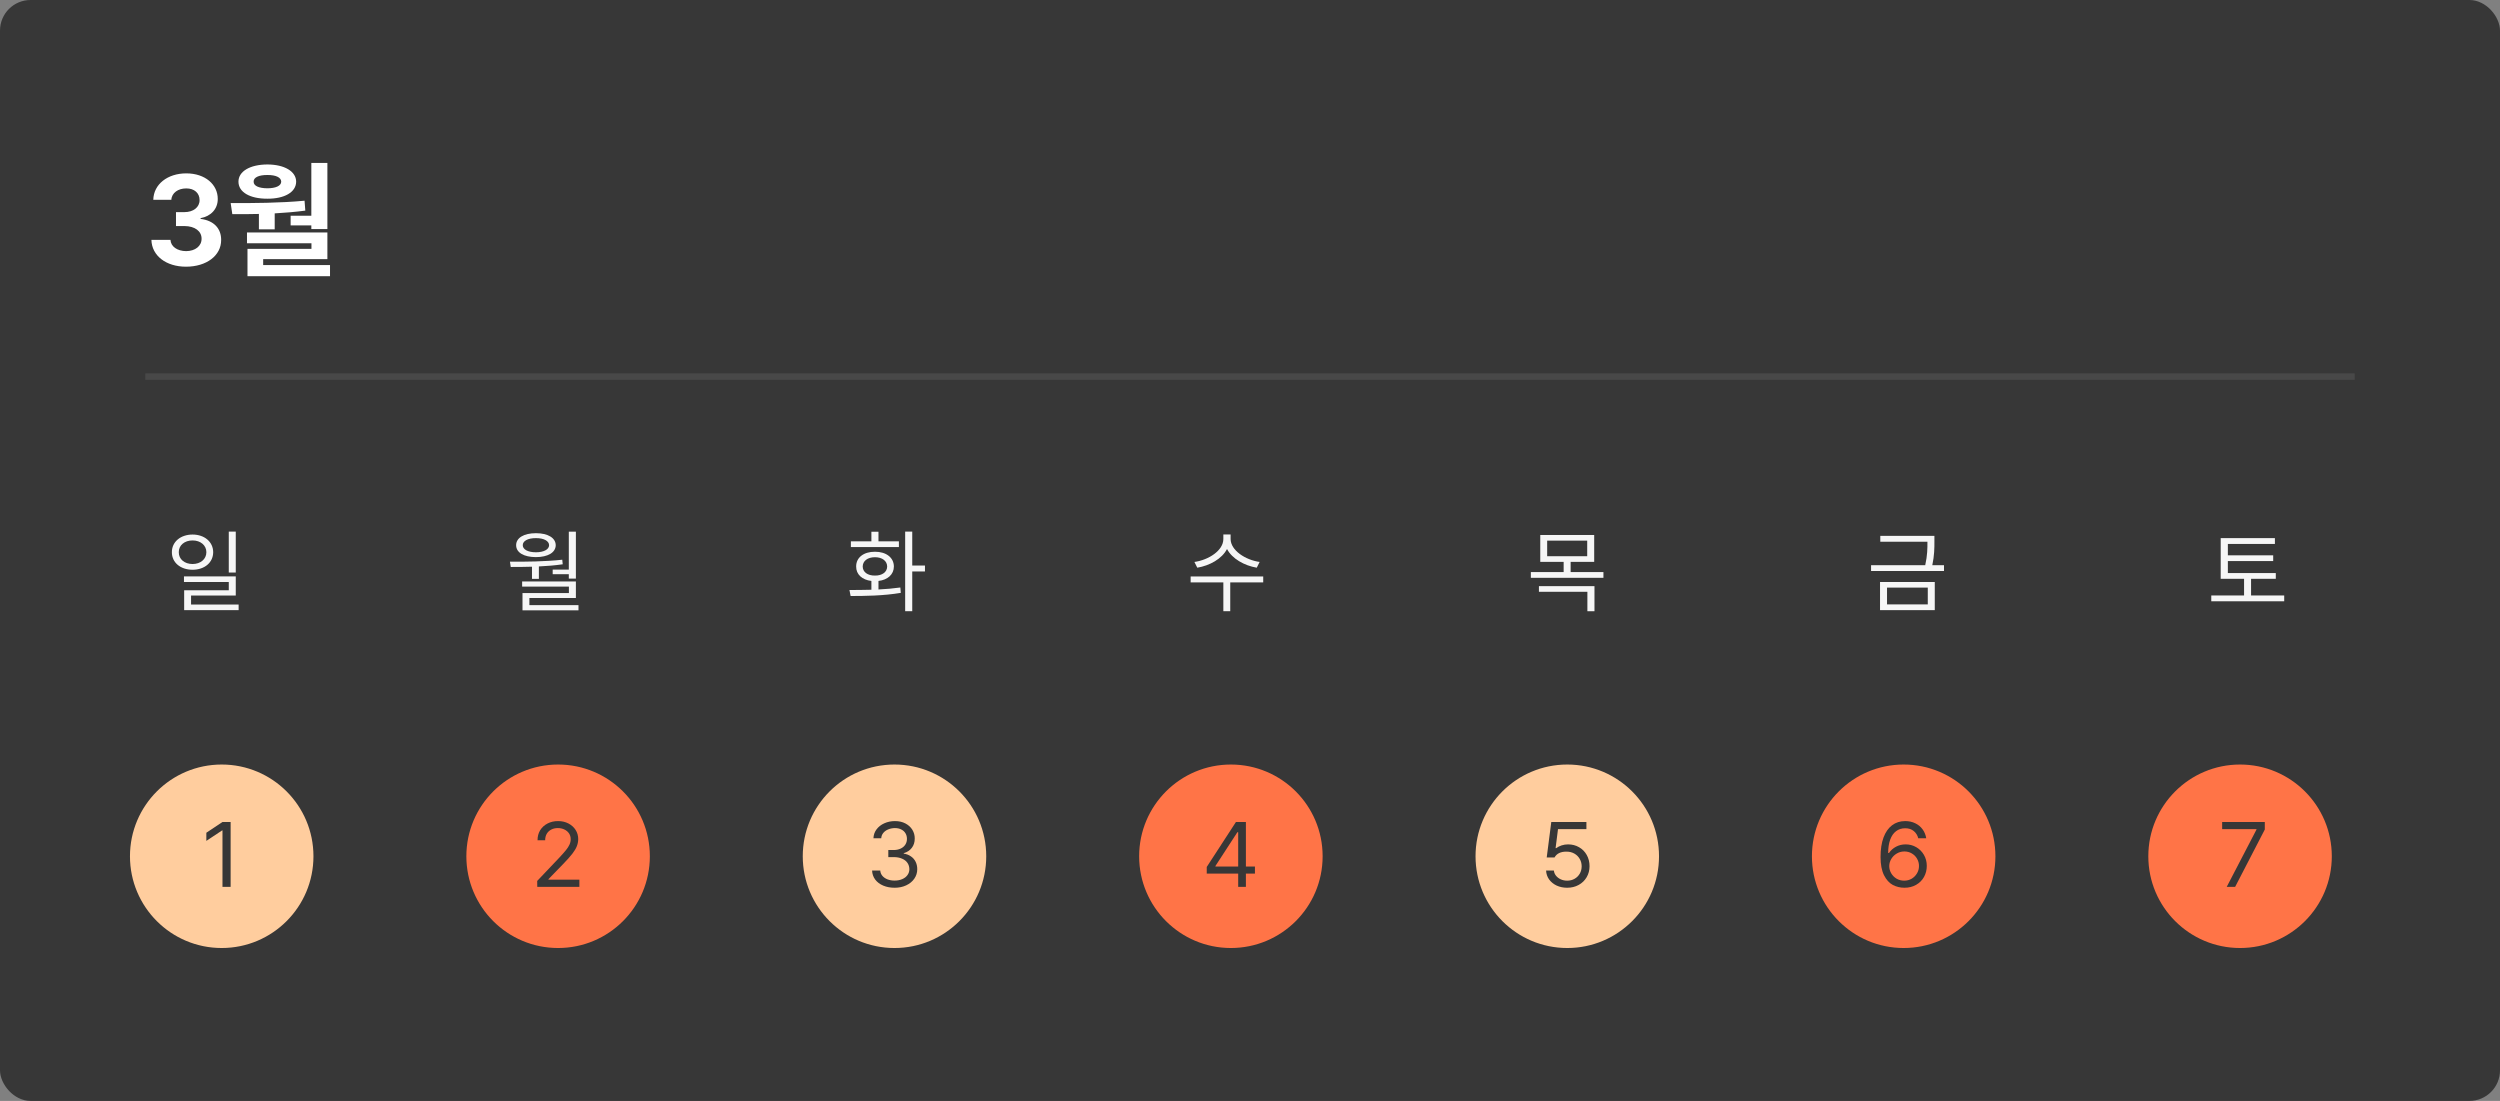 <svg width="327" height="144" viewBox="0 0 327 144" fill="none" xmlns="http://www.w3.org/2000/svg">
<rect x="0" y="0" width="327" height="144" fill="#808080" stroke="none"/>
<rect width="327" height="144" rx="4" fill="#373737"/>
<path d="M75.326 69.543V75.684H74.4V75.109H72.291V74.5H74.4V69.543H75.326ZM66.701 73.469C68.717 73.481 71.295 73.457 73.545 73.211L73.603 73.809C72.584 73.955 71.523 74.043 70.486 74.09V75.719H69.584V74.125C68.6 74.16 67.65 74.16 66.807 74.16L66.701 73.469ZM67.51 71.312C67.51 70.346 68.529 69.742 70.1 69.742C71.652 69.742 72.678 70.346 72.689 71.312C72.678 72.285 71.652 72.865 70.1 72.871C68.529 72.865 67.51 72.285 67.51 71.312ZM68.295 76.727V76.059H75.326V78.215H69.244V79.152H75.666V79.832H68.342V77.57H74.412V76.727H68.295ZM68.377 71.312C68.371 71.863 69.051 72.238 70.1 72.238C71.137 72.238 71.816 71.863 71.822 71.312C71.816 70.756 71.137 70.381 70.1 70.387C69.051 70.381 68.371 70.756 68.377 71.312Z" fill="#F6F6F6"/>
<path d="M119.322 69.531V73.973H120.986V74.746H119.322V79.949H118.396V69.531H119.322ZM111.107 77.172C111.957 77.172 112.947 77.166 113.979 77.137V75.988C112.766 75.848 111.975 75.133 111.986 74.102C111.975 72.924 112.971 72.162 114.447 72.168C115.9 72.162 116.914 72.924 116.92 74.102C116.914 75.139 116.111 75.848 114.904 75.988V77.102C115.871 77.055 116.855 76.973 117.764 76.844L117.822 77.547C115.549 77.934 113.088 77.957 111.26 77.957L111.107 77.172ZM111.295 71.559V70.809H113.979V69.555H114.904V70.809H117.576V71.559H111.295ZM112.842 74.102C112.848 74.822 113.48 75.297 114.447 75.285C115.396 75.297 116.035 74.822 116.041 74.102C116.035 73.375 115.396 72.883 114.447 72.883C113.48 72.883 112.848 73.375 112.842 74.102Z" fill="#F6F6F6"/>
<path d="M160.963 70.504C160.969 71.975 162.879 73.24 164.76 73.504L164.385 74.254C162.768 73.984 161.162 73.088 160.494 71.811C159.826 73.1 158.227 73.984 156.604 74.254L156.229 73.504C158.109 73.24 160.014 71.998 160.014 70.504V69.906H160.963V70.504ZM155.736 76.176V75.402H165.229V76.176H160.916V79.949H160.014V76.176H155.736Z" fill="#F6F6F6"/>
<path d="M208.521 69.977V73.492H205.439V74.828H209.729V75.578H200.236V74.828H204.525V73.492H201.467V69.977H208.521ZM201.291 77.406V76.668H208.557V79.949H207.631V77.406H201.291ZM202.369 72.754H207.607V70.715H202.369V72.754Z" fill="#F6F6F6"/>
<path d="M253.021 70.094V70.867C253.021 71.676 253.021 72.625 252.746 73.926H254.275V74.688H244.736V73.926H251.82C252.113 72.613 252.113 71.676 252.107 70.867V70.856H245.943V70.094H253.021ZM245.908 79.809V76.129H253.068V79.809H245.908ZM246.822 79.059H252.154V76.856H246.822V79.059Z" fill="#F6F6F6"/>
<path d="M297.674 74.957V75.707H294.439V77.887H298.775V78.648H289.236V77.887H293.525V75.707H290.467V70.387H297.557V71.148H291.404V72.637H297.334V73.387H291.404V74.957H297.674Z" fill="#F6F6F6"/>
<path d="M25.189 69.918C26.748 69.924 27.879 70.873 27.885 72.227C27.879 73.586 26.748 74.523 25.189 74.523C23.613 74.523 22.477 73.586 22.482 72.227C22.477 70.873 23.613 69.924 25.189 69.918ZM23.385 72.227C23.373 73.141 24.141 73.773 25.189 73.773C26.221 73.773 26.994 73.141 26.994 72.227C26.994 71.324 26.221 70.686 25.189 70.691C24.141 70.686 23.373 71.324 23.385 72.227ZM24.064 76.129V75.391H30.838V77.898H24.99V79.07H31.213V79.809H24.088V77.207H29.924V76.129H24.064ZM29.924 74.887V69.531H30.838V74.887H29.924Z" fill="#F6F6F6"/>
<path d="M24.332 34.883C21.723 34.883 19.853 33.447 19.804 31.372H22.298C22.339 32.258 23.2 32.84 24.348 32.848C25.53 32.84 26.375 32.184 26.366 31.224C26.375 30.256 25.513 29.575 24.119 29.567H23.02V27.746H24.119C25.292 27.746 26.112 27.106 26.104 26.171C26.112 25.261 25.415 24.637 24.365 24.645C23.315 24.637 22.453 25.228 22.413 26.138H20.05C20.091 24.096 21.928 22.677 24.365 22.677C26.842 22.677 28.491 24.145 28.483 26.023C28.491 27.352 27.564 28.296 26.235 28.534V28.632C27.982 28.845 28.942 29.904 28.926 31.388C28.942 33.423 27.015 34.883 24.332 34.883ZM42.822 21.315V29.961H40.722V29.485H38.015V28.222H40.722V21.315H42.822ZM30.173 26.565C33.06 26.573 36.637 26.557 39.836 26.253L39.934 27.549C38.614 27.721 37.26 27.836 35.931 27.91V29.994H33.864V27.984C32.642 28.017 31.469 28.017 30.386 28.009L30.173 26.565ZM31.19 23.759C31.19 22.414 32.699 21.52 34.98 21.512C37.203 21.52 38.728 22.414 38.737 23.759C38.728 25.146 37.203 25.999 34.98 25.991C32.699 25.999 31.19 25.146 31.19 23.759ZM32.306 31.815V30.404H42.822V33.898H34.422V34.669H43.166V36.13H32.371V32.553H40.738V31.815H32.306ZM33.175 23.759C33.159 24.309 33.848 24.621 34.98 24.629C36.079 24.621 36.776 24.309 36.784 23.759C36.776 23.21 36.079 22.882 34.98 22.89C33.848 22.882 33.159 23.21 33.175 23.759Z" fill="white"/>
<path fill-rule="evenodd" clip-rule="evenodd" d="M308 49.68L19 49.68L19 48.84L308 48.84L308 49.68Z" fill="#484848"/>
<circle cx="29" cy="112" r="12" fill="#FFCD9E"/>
<path d="M30.166 116H29.1V108.617H29.053L26.99 109.988V108.922L29.1 107.516H30.166V116Z" fill="#373737"/>
<circle cx="73" cy="112" r="12" fill="#FF7447"/>
<path d="M70.264 115.227L73.158 112.18C73.537 111.773 73.826 111.447 74.025 111.201C74.228 110.951 74.383 110.711 74.488 110.48C74.594 110.25 74.647 110.008 74.647 109.754C74.647 109.469 74.572 109.219 74.424 109.004C74.275 108.785 74.072 108.615 73.814 108.494C73.561 108.373 73.275 108.312 72.959 108.312C72.627 108.312 72.336 108.381 72.086 108.518C71.836 108.65 71.643 108.836 71.506 109.074C71.373 109.312 71.307 109.59 71.307 109.906H70.311C70.307 109.414 70.42 108.979 70.65 108.6C70.885 108.221 71.207 107.926 71.617 107.715C72.027 107.504 72.486 107.398 72.994 107.398C73.498 107.398 73.949 107.502 74.348 107.709C74.75 107.916 75.064 108.199 75.291 108.559C75.518 108.918 75.631 109.316 75.631 109.754C75.627 110.078 75.566 110.389 75.449 110.686C75.336 110.979 75.141 111.305 74.863 111.664C74.586 112.023 74.193 112.465 73.686 112.988L71.74 114.992V115.062H75.783V116H70.275L70.264 115.227Z" fill="#373737"/>
<circle cx="117" cy="112" r="12" fill="#FFCD9E"/>
<path d="M117.023 116.117C116.465 116.117 115.965 116.023 115.523 115.836C115.082 115.648 114.732 115.385 114.475 115.045C114.221 114.701 114.086 114.309 114.07 113.867H115.137C115.156 114.133 115.25 114.365 115.418 114.564C115.586 114.76 115.809 114.912 116.086 115.021C116.363 115.127 116.672 115.18 117.012 115.18C117.383 115.18 117.715 115.117 118.008 114.992C118.301 114.867 118.529 114.691 118.693 114.465C118.861 114.238 118.945 113.98 118.945 113.691C118.941 113.383 118.859 113.109 118.699 112.871C118.539 112.633 118.303 112.447 117.99 112.314C117.682 112.178 117.312 112.109 116.883 112.109H116.191V111.184H116.883C117.223 111.184 117.525 111.123 117.791 111.002C118.057 110.881 118.262 110.711 118.406 110.492C118.555 110.27 118.629 110.016 118.629 109.73C118.629 109.449 118.564 109.203 118.436 108.992C118.307 108.777 118.123 108.611 117.885 108.494C117.646 108.373 117.367 108.312 117.047 108.312C116.742 108.316 116.455 108.373 116.186 108.482C115.92 108.588 115.703 108.742 115.535 108.945C115.371 109.145 115.281 109.379 115.266 109.648H114.246C114.262 109.211 114.396 108.822 114.65 108.482C114.908 108.139 115.248 107.873 115.67 107.686C116.096 107.494 116.559 107.398 117.059 107.398C117.582 107.398 118.039 107.502 118.43 107.709C118.824 107.916 119.127 108.193 119.338 108.541C119.549 108.889 119.652 109.266 119.648 109.672C119.652 110.148 119.525 110.557 119.268 110.896C119.01 111.232 118.656 111.465 118.207 111.594V111.652C118.57 111.707 118.885 111.828 119.15 112.016C119.42 112.199 119.625 112.436 119.766 112.725C119.906 113.01 119.977 113.332 119.977 113.691C119.977 114.148 119.848 114.562 119.59 114.934C119.336 115.301 118.984 115.59 118.535 115.801C118.086 116.012 117.582 116.117 117.023 116.117Z" fill="#373737"/>
<circle cx="161" cy="112" r="12" fill="#FF7447"/>
<path d="M157.842 113.398L161.662 107.516H162.963V113.34H164.146V114.266H162.963V116H161.955V114.266H157.842V113.398ZM161.955 113.34V108.852H161.85L158.979 113.27V113.34H161.955Z" fill="#373737"/>
<circle cx="205" cy="112" r="12" fill="#FFCD9E"/>
<path d="M204.982 116.117C204.479 116.117 204.02 116.021 203.605 115.83C203.195 115.635 202.867 115.367 202.621 115.027C202.379 114.684 202.248 114.297 202.229 113.867H203.248C203.271 114.117 203.363 114.342 203.523 114.541C203.684 114.74 203.891 114.898 204.145 115.016C204.402 115.133 204.682 115.191 204.982 115.191C205.346 115.191 205.67 115.109 205.955 114.945C206.244 114.781 206.471 114.557 206.635 114.271C206.799 113.986 206.881 113.668 206.881 113.316C206.881 112.953 206.795 112.627 206.623 112.338C206.455 112.045 206.221 111.814 205.92 111.646C205.623 111.479 205.287 111.395 204.912 111.395C204.15 111.383 203.623 111.637 203.33 112.156H202.311L202.908 107.516H207.502V108.453H203.787L203.471 110.938H203.553C203.748 110.789 203.98 110.67 204.25 110.58C204.523 110.49 204.807 110.445 205.1 110.445C205.631 110.445 206.109 110.568 206.535 110.814C206.965 111.057 207.301 111.395 207.543 111.828C207.789 112.262 207.912 112.75 207.912 113.293C207.912 113.832 207.785 114.316 207.531 114.746C207.277 115.176 206.928 115.512 206.482 115.754C206.041 115.996 205.541 116.117 204.982 116.117Z" fill="#373737"/>
<circle cx="249" cy="112" r="12" fill="#FF7447"/>
<path d="M249.105 116.117C248.555 116.117 248.045 115.994 247.576 115.748C247.111 115.498 246.729 115.074 246.428 114.477C246.127 113.875 245.977 113.078 245.977 112.086C245.977 111.094 246.105 110.248 246.363 109.549C246.625 108.846 246.996 108.312 247.477 107.949C247.961 107.582 248.535 107.398 249.199 107.398C249.688 107.398 250.127 107.494 250.518 107.686C250.908 107.873 251.227 108.137 251.473 108.477C251.723 108.816 251.883 109.207 251.953 109.648H250.91C250.809 109.254 250.611 108.938 250.318 108.699C250.025 108.457 249.652 108.336 249.199 108.336C248.734 108.336 248.334 108.465 247.998 108.723C247.666 108.977 247.412 109.346 247.236 109.83C247.061 110.314 246.973 110.895 246.973 111.57H247.078C247.324 111.215 247.635 110.939 248.01 110.744C248.389 110.545 248.805 110.445 249.258 110.445C249.758 110.445 250.219 110.566 250.641 110.809C251.062 111.051 251.398 111.387 251.648 111.816C251.898 112.242 252.023 112.723 252.023 113.258C252.023 113.789 251.902 114.271 251.66 114.705C251.418 115.139 251.074 115.482 250.629 115.736C250.188 115.99 249.68 116.117 249.105 116.117ZM247.113 113.281C247.113 113.613 247.197 113.926 247.365 114.219C247.537 114.512 247.771 114.748 248.068 114.928C248.369 115.104 248.703 115.191 249.07 115.191C249.43 115.191 249.756 115.105 250.049 114.934C250.342 114.758 250.574 114.523 250.746 114.23C250.918 113.938 251.004 113.617 251.004 113.27C251.004 112.926 250.92 112.609 250.752 112.32C250.588 112.031 250.359 111.801 250.066 111.629C249.777 111.457 249.453 111.371 249.094 111.371C248.73 111.371 248.398 111.461 248.098 111.641C247.797 111.816 247.559 112.051 247.383 112.344C247.207 112.637 247.117 112.949 247.113 113.281Z" fill="#373737"/>
<circle cx="293" cy="112" r="12" fill="#FF7447"/>
<path d="M295.146 108.512V108.453H290.658V107.516H296.236V108.5L292.357 116H291.256L295.146 108.512Z" fill="#373737"/>
</svg>
